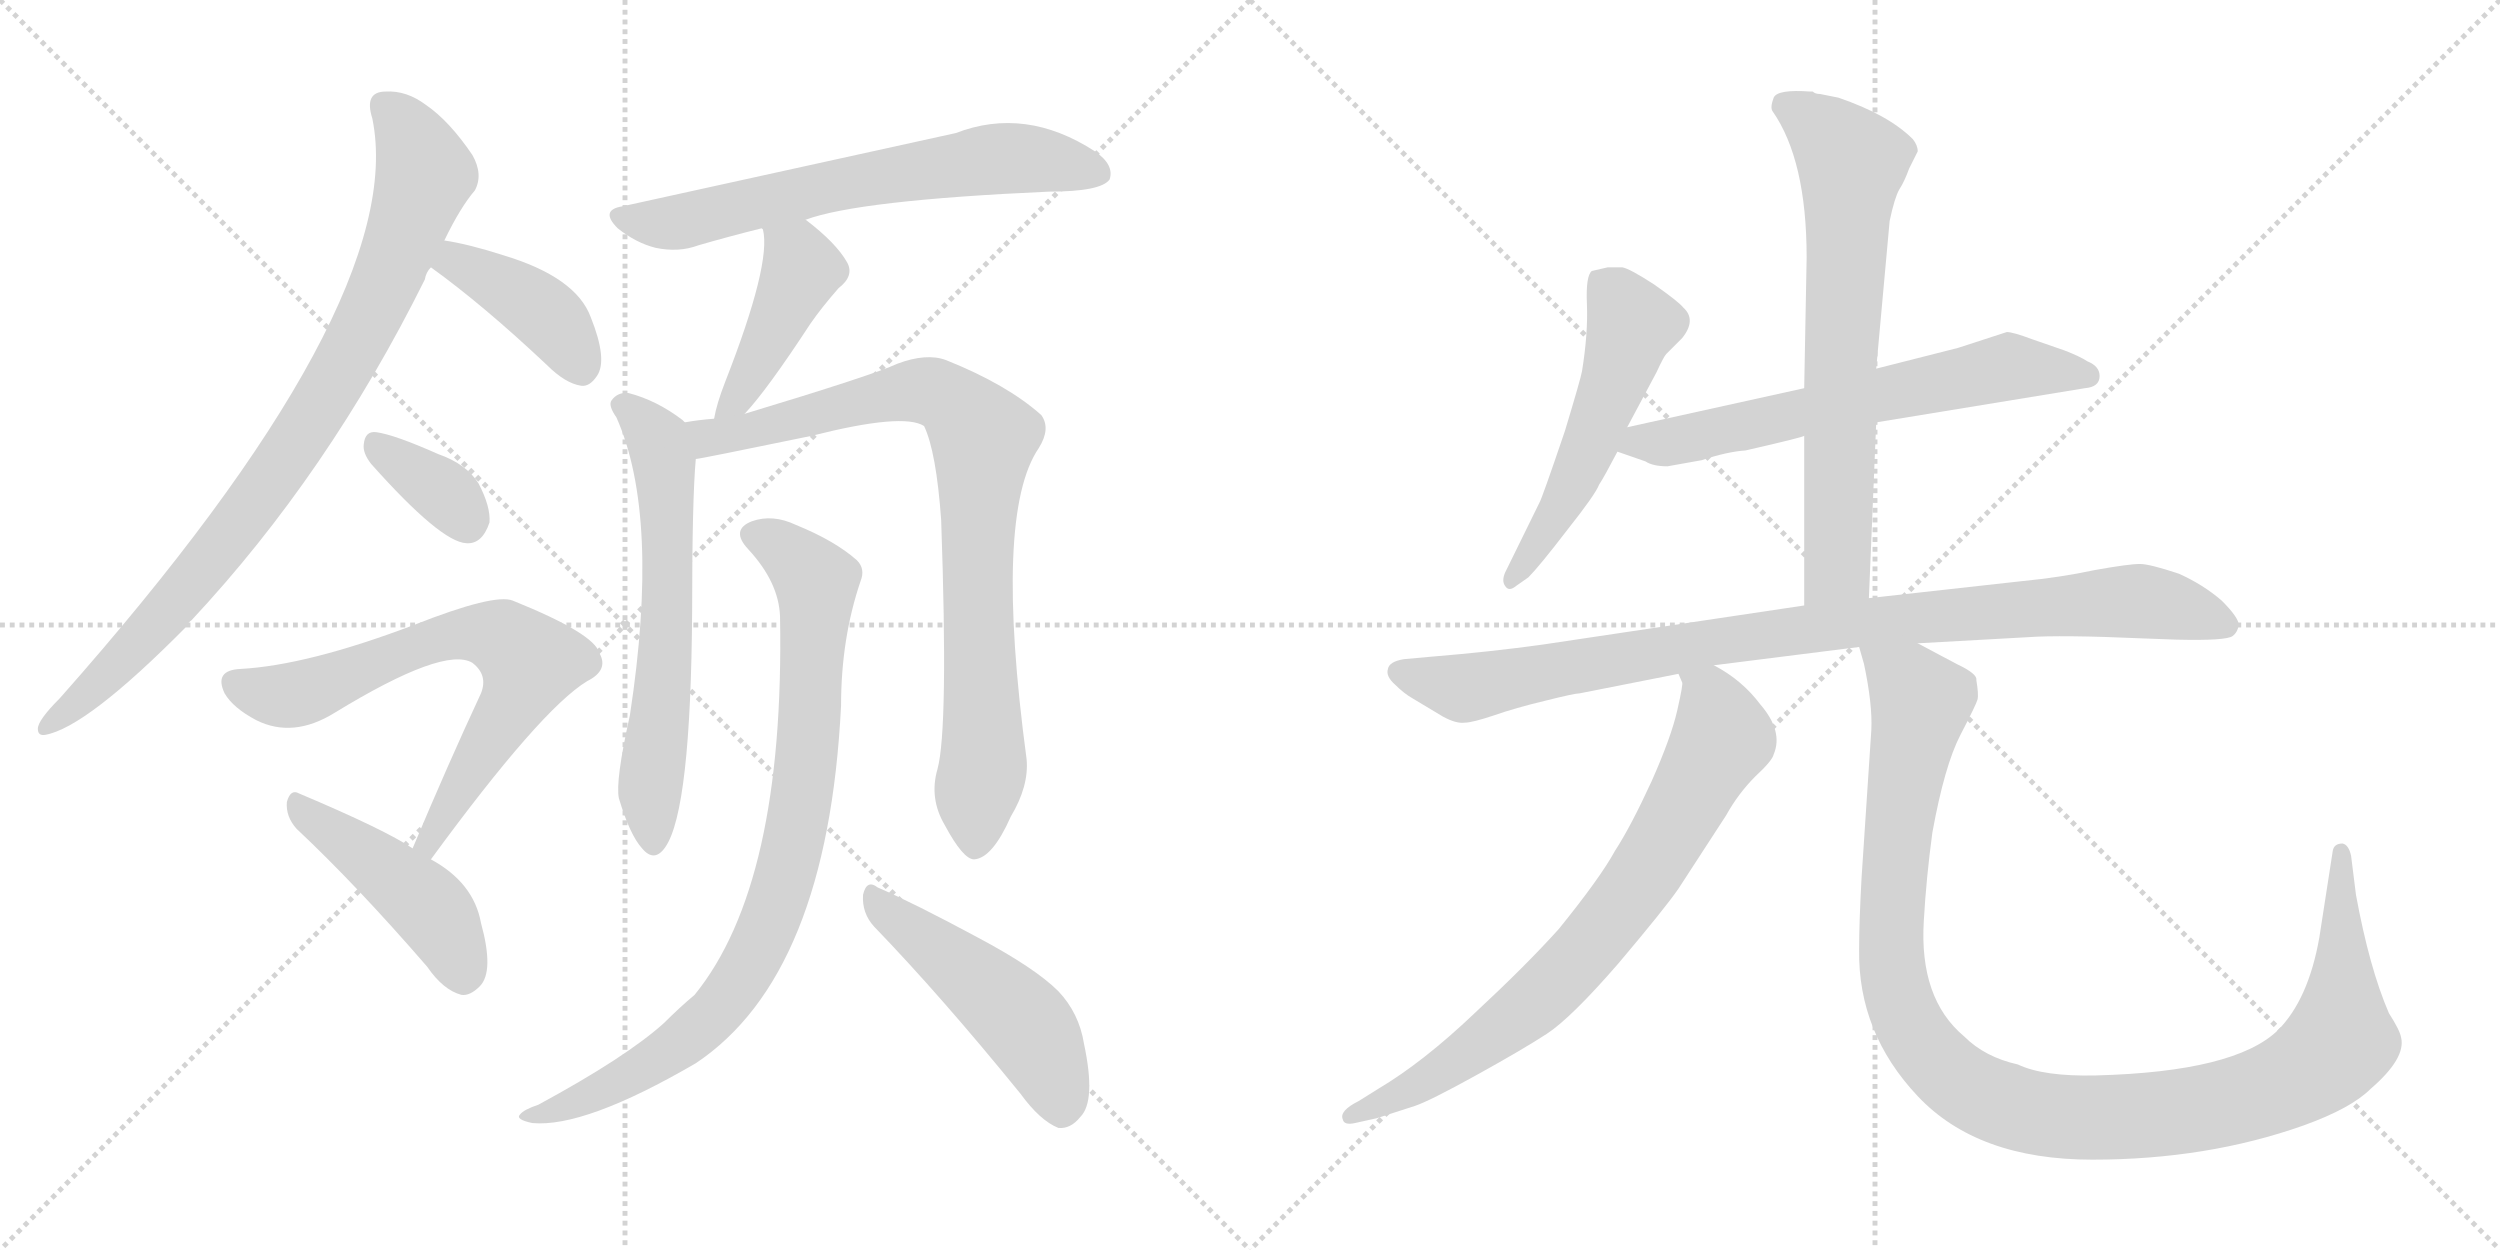 <svg version="1.1" viewBox="0 0 2048 1024" xmlns="http://www.w3.org/2000/svg">
  <g stroke="lightgray" stroke-dasharray="1,1" stroke-width="1" transform="scale(4, 4)">
    <line x1="0" y1="0" x2="256" y2="256"></line>
    <line x1="256" y1="0" x2="0" y2="256"></line>
    <line x1="128" y1="0" x2="128" y2="256"></line>
    <line x1="0" y1="128" x2="256" y2="128"></line>
    <line x1="256" y1="0" x2="512" y2="256"></line>
    <line x1="512" y1="0" x2="256" y2="256"></line>
    <line x1="384" y1="0" x2="384" y2="256"></line>
    <line x1="256" y1="128" x2="512" y2="128"></line>
  </g>
<g transform="scale(1, -1) translate(0, -850)">
   <style type="text/css">
    @keyframes keyframes0 {
      from {
       stroke: black;
       stroke-dashoffset: 876;
       stroke-width: 128;
       }
       74% {
       animation-timing-function: step-end;
       stroke: black;
       stroke-dashoffset: 0;
       stroke-width: 128;
       }
       to {
       stroke: black;
       stroke-width: 1024;
       }
       }
       #make-me-a-hanzi-animation-0 {
         animation: keyframes0 0.963s both;
         animation-delay: 0s;
         animation-timing-function: linear;
       }
    @keyframes keyframes1 {
      from {
       stroke: black;
       stroke-dashoffset: 405;
       stroke-width: 128;
       }
       57% {
       animation-timing-function: step-end;
       stroke: black;
       stroke-dashoffset: 0;
       stroke-width: 128;
       }
       to {
       stroke: black;
       stroke-width: 1024;
       }
       }
       #make-me-a-hanzi-animation-1 {
         animation: keyframes1 0.58s both;
         animation-delay: 0.963s;
         animation-timing-function: linear;
       }
    @keyframes keyframes2 {
      from {
       stroke: black;
       stroke-dashoffset: 352;
       stroke-width: 128;
       }
       53% {
       animation-timing-function: step-end;
       stroke: black;
       stroke-dashoffset: 0;
       stroke-width: 128;
       }
       to {
       stroke: black;
       stroke-width: 1024;
       }
       }
       #make-me-a-hanzi-animation-2 {
         animation: keyframes2 0.536s both;
         animation-delay: 1.542s;
         animation-timing-function: linear;
       }
    @keyframes keyframes3 {
      from {
       stroke: black;
       stroke-dashoffset: 690;
       stroke-width: 128;
       }
       69% {
       animation-timing-function: step-end;
       stroke: black;
       stroke-dashoffset: 0;
       stroke-width: 128;
       }
       to {
       stroke: black;
       stroke-width: 1024;
       }
       }
       #make-me-a-hanzi-animation-3 {
         animation: keyframes3 0.812s both;
         animation-delay: 2.079s;
         animation-timing-function: linear;
       }
    @keyframes keyframes4 {
      from {
       stroke: black;
       stroke-dashoffset: 453;
       stroke-width: 128;
       }
       60% {
       animation-timing-function: step-end;
       stroke: black;
       stroke-dashoffset: 0;
       stroke-width: 128;
       }
       to {
       stroke: black;
       stroke-width: 1024;
       }
       }
       #make-me-a-hanzi-animation-4 {
         animation: keyframes4 0.619s both;
         animation-delay: 2.89s;
         animation-timing-function: linear;
       }
    @keyframes keyframes5 {
      from {
       stroke: black;
       stroke-dashoffset: 655;
       stroke-width: 128;
       }
       68% {
       animation-timing-function: step-end;
       stroke: black;
       stroke-dashoffset: 0;
       stroke-width: 128;
       }
       to {
       stroke: black;
       stroke-width: 1024;
       }
       }
       #make-me-a-hanzi-animation-5 {
         animation: keyframes5 0.783s both;
         animation-delay: 3.509s;
         animation-timing-function: linear;
       }
    @keyframes keyframes6 {
      from {
       stroke: black;
       stroke-dashoffset: 430;
       stroke-width: 128;
       }
       58% {
       animation-timing-function: step-end;
       stroke: black;
       stroke-dashoffset: 0;
       stroke-width: 128;
       }
       to {
       stroke: black;
       stroke-width: 1024;
       }
       }
       #make-me-a-hanzi-animation-6 {
         animation: keyframes6 0.6s both;
         animation-delay: 4.292s;
         animation-timing-function: linear;
       }
    @keyframes keyframes7 {
      from {
       stroke: black;
       stroke-dashoffset: 626;
       stroke-width: 128;
       }
       67% {
       animation-timing-function: step-end;
       stroke: black;
       stroke-dashoffset: 0;
       stroke-width: 128;
       }
       to {
       stroke: black;
       stroke-width: 1024;
       }
       }
       #make-me-a-hanzi-animation-7 {
         animation: keyframes7 0.759s both;
         animation-delay: 4.892s;
         animation-timing-function: linear;
       }
    @keyframes keyframes8 {
      from {
       stroke: black;
       stroke-dashoffset: 850;
       stroke-width: 128;
       }
       73% {
       animation-timing-function: step-end;
       stroke: black;
       stroke-dashoffset: 0;
       stroke-width: 128;
       }
       to {
       stroke: black;
       stroke-width: 1024;
       }
       }
       #make-me-a-hanzi-animation-8 {
         animation: keyframes8 0.942s both;
         animation-delay: 5.652s;
         animation-timing-function: linear;
       }
    @keyframes keyframes9 {
      from {
       stroke: black;
       stroke-dashoffset: 868;
       stroke-width: 128;
       }
       74% {
       animation-timing-function: step-end;
       stroke: black;
       stroke-dashoffset: 0;
       stroke-width: 128;
       }
       to {
       stroke: black;
       stroke-width: 1024;
       }
       }
       #make-me-a-hanzi-animation-9 {
         animation: keyframes9 0.956s both;
         animation-delay: 6.593s;
         animation-timing-function: linear;
       }
    @keyframes keyframes10 {
      from {
       stroke: black;
       stroke-dashoffset: 491;
       stroke-width: 128;
       }
       62% {
       animation-timing-function: step-end;
       stroke: black;
       stroke-dashoffset: 0;
       stroke-width: 128;
       }
       to {
       stroke: black;
       stroke-width: 1024;
       }
       }
       #make-me-a-hanzi-animation-10 {
         animation: keyframes10 0.65s both;
         animation-delay: 7.55s;
         animation-timing-function: linear;
       }
    @keyframes keyframes11 {
      from {
       stroke: black;
       stroke-dashoffset: 531;
       stroke-width: 128;
       }
       63% {
       animation-timing-function: step-end;
       stroke: black;
       stroke-dashoffset: 0;
       stroke-width: 128;
       }
       to {
       stroke: black;
       stroke-width: 1024;
       }
       }
       #make-me-a-hanzi-animation-11 {
         animation: keyframes11 0.682s both;
         animation-delay: 8.199s;
         animation-timing-function: linear;
       }
    @keyframes keyframes12 {
      from {
       stroke: black;
       stroke-dashoffset: 641;
       stroke-width: 128;
       }
       68% {
       animation-timing-function: step-end;
       stroke: black;
       stroke-dashoffset: 0;
       stroke-width: 128;
       }
       to {
       stroke: black;
       stroke-width: 1024;
       }
       }
       #make-me-a-hanzi-animation-12 {
         animation: keyframes12 0.772s both;
         animation-delay: 8.881s;
         animation-timing-function: linear;
       }
    @keyframes keyframes13 {
      from {
       stroke: black;
       stroke-dashoffset: 693;
       stroke-width: 128;
       }
       69% {
       animation-timing-function: step-end;
       stroke: black;
       stroke-dashoffset: 0;
       stroke-width: 128;
       }
       to {
       stroke: black;
       stroke-width: 1024;
       }
       }
       #make-me-a-hanzi-animation-13 {
         animation: keyframes13 0.814s both;
         animation-delay: 9.653s;
         animation-timing-function: linear;
       }
    @keyframes keyframes14 {
      from {
       stroke: black;
       stroke-dashoffset: 940;
       stroke-width: 128;
       }
       75% {
       animation-timing-function: step-end;
       stroke: black;
       stroke-dashoffset: 0;
       stroke-width: 128;
       }
       to {
       stroke: black;
       stroke-width: 1024;
       }
       }
       #make-me-a-hanzi-animation-14 {
         animation: keyframes14 1.015s both;
         animation-delay: 10.467s;
         animation-timing-function: linear;
       }
    @keyframes keyframes15 {
      from {
       stroke: black;
       stroke-dashoffset: 762;
       stroke-width: 128;
       }
       71% {
       animation-timing-function: step-end;
       stroke: black;
       stroke-dashoffset: 0;
       stroke-width: 128;
       }
       to {
       stroke: black;
       stroke-width: 1024;
       }
       }
       #make-me-a-hanzi-animation-15 {
         animation: keyframes15 0.87s both;
         animation-delay: 11.482s;
         animation-timing-function: linear;
       }
    @keyframes keyframes16 {
      from {
       stroke: black;
       stroke-dashoffset: 1132;
       stroke-width: 128;
       }
       79% {
       animation-timing-function: step-end;
       stroke: black;
       stroke-dashoffset: 0;
       stroke-width: 128;
       }
       to {
       stroke: black;
       stroke-width: 1024;
       }
       }
       #make-me-a-hanzi-animation-16 {
         animation: keyframes16 1.171s both;
         animation-delay: 12.352s;
         animation-timing-function: linear;
       }
</style>
<path d="M 364 653 Q 377 680 389 694 Q 396 707 387 723 Q 368 751 349 764 Q 333 776 316 775 Q 298 775 305 753 Q 336 602 49 278 Q 31 260 31 253 Q 31 247 37 248 Q 71 254 153 337 Q 154 340 157 342 Q 269 462 348 621 Q 349 627 353 631 L 364 653 Z" fill="lightgray"></path> 
<path d="M 353 631 Q 396 600 448 551 Q 463 536 476 534 Q 483 533 489 542 Q 498 555 484 590 Q 472 623 412 641 Q 384 650 364 653 C 334 658 329 649 353 631 Z" fill="lightgray"></path> 
<path d="M 304 470 Q 361 406 382 405 Q 395 404 401 422 Q 402 435 392 454 Q 382 470 359 478 Q 323 494 308 496 Q 299 497 298 486 Q 297 479 304 470 Z" fill="lightgray"></path> 
<path d="M 353 146 Q 443 269 481 292 Q 499 301 491 315 Q 487 331 420 358 Q 405 364 339 338 Q 252 305 197 302 Q 175 301 184 282 Q 191 270 210 260 Q 240 245 274 266 Q 364 321 387 307 Q 400 297 394 282 Q 367 224 338 155 C 326 127 335 122 353 146 Z" fill="lightgray"></path> 
<path d="M 338 155 Q 316 170 245 200 Q 238 204 235 193 Q 234 181 243 171 Q 292 125 350 58 Q 363 39 378 35 Q 385 34 393 42 Q 405 54 394 94 Q 388 127 353 146 L 338 155 Z" fill="lightgray"></path> 
<path d="M 660 670 Q 703 686 859 693 Q 902 693 909 703 Q 913 715 897 726 Q 840 763 783 741 L 510 681 Q 491 678 506 663 Q 521 651 537 647 Q 556 643 572 649 Q 596 656 624 663 L 660 670 Z" fill="lightgray"></path> 
<path d="M 610 511 Q 628 530 664 585 Q 673 598 687 614 Q 700 624 694 635 Q 685 651 660 670 C 636 688 615 692 624 663 L 625 662 Q 632 634 594 537 Q 587 519 585 507 C 579 478 590 489 610 511 Z" fill="lightgray"></path> 
<path d="M 561 504 L 559 506 Q 538 522 515 528 Q 506 529 501 522 Q 498 518 505 508 Q 541 427 516 264 Q 504 210 507 196 Q 516 166 526 155 Q 536 143 545 156 Q 566 186 567 350 Q 567 441 570 474 C 572 496 572 496 561 504 Z" fill="lightgray"></path> 
<path d="M 768 220 Q 761 196 774 174 Q 789 146 798 146 Q 813 147 828 181 Q 843 206 841 228 Q 814 429 851 483 Q 861 499 853 510 Q 825 535 775 555 Q 759 561 735 552 Q 716 543 610 511 L 585 507 Q 572 506 561 504 C 531 500 541 469 570 474 Q 573 474 665 493 Q 740 512 757 501 Q 767 480 771 424 Q 777 253 768 220 Z" fill="lightgray"></path> 
<path d="M 639 345 Q 643 126 569 35 Q 557 25 544 12 Q 513 -16 441 -55 Q 429 -59 426 -63 Q 422 -67 436 -70 Q 479 -74 570 -21 Q 678 51 689 272 Q 689 327 705 374 Q 709 384 702 391 Q 684 407 652 420 Q 633 429 616 423 Q 598 416 613 400 Q 638 373 639 345 Z" fill="lightgray"></path> 
<path d="M 716 91 Q 771 34 836 -46 Q 852 -68 867 -74 Q 877 -75 885 -65 Q 898 -52 888 -5 Q 884 20 867 38 Q 848 57 801 82 Q 749 110 719 123 Q 710 130 707 117 Q 706 102 716 91 Z" fill="lightgray"></path> 
<path d="M 1333 500 L 1357 545 Q 1363 558 1365 560 L 1378 573 Q 1390 588 1379 598 Q 1375 603 1355 617 Q 1335 630 1329 631 L 1317 631 L 1304 628 Q 1299 624 1300 601 Q 1301 577 1296 546 Q 1295 540 1282 497 Q 1263 441 1261 438 L 1233 381 Q 1230 374 1233 370 Q 1236 365 1242 370 L 1252 377 Q 1261 386 1284 416 Q 1307 445 1310 453 Q 1314 459 1325 480 L 1333 500 Z" fill="lightgray"></path> 
<path d="M 1644 578 L 1604 565 L 1537 548 L 1478 532 L 1333 500 C 1304 494 1297 490 1325 480 L 1348 472 Q 1354 468 1366 468 L 1394 473 Q 1415 480 1430 481 Q 1478 492 1478 493 L 1537 504 L 1708 532 Q 1720 533 1720 542 Q 1720 550 1710 554 Q 1704 558 1691 563 L 1665 572 Q 1649 578 1644 578 Z" fill="lightgray"></path> 
<path d="M 1537 548 L 1548 669 Q 1552 688 1556 695 Q 1560 701 1564 712 L 1571 726 Q 1571 731 1567 736 Q 1547 756 1506 770 L 1491 773 Q 1487 773 1485 775 L 1483 775 Q 1456 777 1453 770 Q 1450 762 1452 759 Q 1480 719 1480 639 L 1478 532 L 1478 493 L 1478 354 C 1478 324 1530 330 1531 360 L 1537 504 L 1537 548 Z" fill="lightgray"></path> 
<path d="M 1478 354 L 1264 322 Q 1221 316 1172 312 L 1150 310 Q 1138 308 1137 302 Q 1135 296 1143 289 Q 1150 282 1157 278 L 1182 263 Q 1193 257 1200 258 Q 1206 258 1224 264 Q 1241 270 1266 276 Q 1290 282 1294 282 L 1375 298 L 1404 305 L 1523 320 L 1571 323 L 1661 328 Q 1688 330 1756 327 L 1783 326 Q 1824 325 1829 329 Q 1833 332 1834 338 Q 1834 344 1820 358 Q 1805 371 1785 380 Q 1761 388 1753 388 Q 1744 388 1716 383 Q 1688 377 1657 374 L 1531 360 L 1478 354 Z" fill="lightgray"></path> 
<path d="M 1375 298 L 1378 291 Q 1379 290 1374 268 Q 1369 246 1353 210 Q 1336 173 1323 153 Q 1311 131 1277 89 Q 1250 59 1208 20 Q 1166 -20 1129 -42 L 1113 -52 Q 1097 -60 1100 -67 Q 1101 -72 1110 -70 L 1128 -66 L 1159 -56 Q 1171 -52 1209 -31 Q 1247 -10 1267 3 Q 1287 16 1326 61 Q 1364 106 1375 122 L 1414 182 Q 1424 200 1438 214 Q 1452 227 1453 232 Q 1461 251 1442 273 Q 1427 293 1404 305 C 1378 321 1371 325 1375 298 Z" fill="lightgray"></path> 
<path d="M 1523 320 L 1527 306 Q 1534 273 1533 252 L 1525 131 Q 1523 95 1523 72 Q 1522 4 1571 -48 Q 1620 -100 1714 -100 Q 1808 -100 1887 -72 Q 1926 -58 1942 -42 Q 1971 -17 1967 0 Q 1966 6 1957 20 Q 1941 57 1930 117 L 1926 149 Q 1924 158 1919 159 Q 1912 159 1911 153 L 1900 82 Q 1891 31 1866 6 Q 1831 -28 1717 -31 Q 1674 -32 1653 -22 Q 1626 -16 1609 1 Q 1572 32 1576 96 Q 1578 131 1583 168 Q 1593 223 1606 248 Q 1619 273 1620 277 Q 1621 281 1619 293 Q 1620 298 1603 306 L 1571 323 C 1545 337 1516 349 1523 320 Z" fill="lightgray"></path> 
      <clipPath id="make-me-a-hanzi-clip-0">
      <path d="M 364 653 Q 377 680 389 694 Q 396 707 387 723 Q 368 751 349 764 Q 333 776 316 775 Q 298 775 305 753 Q 336 602 49 278 Q 31 260 31 253 Q 31 247 37 248 Q 71 254 153 337 Q 154 340 157 342 Q 269 462 348 621 Q 349 627 353 631 L 364 653 Z" fill="lightgray"></path>
      </clipPath>
      <path clip-path="url(#make-me-a-hanzi-clip-0)" d="M 315 762 L 331 747 L 348 707 L 313 612 L 285 557 L 220 454 L 157 372 L 80 289 L 38 256 " fill="none" id="make-me-a-hanzi-animation-0" stroke-dasharray="748 1496" stroke-linecap="round"></path>

      <clipPath id="make-me-a-hanzi-clip-1">
      <path d="M 353 631 Q 396 600 448 551 Q 463 536 476 534 Q 483 533 489 542 Q 498 555 484 590 Q 472 623 412 641 Q 384 650 364 653 C 334 658 329 649 353 631 Z" fill="lightgray"></path>
      </clipPath>
      <path clip-path="url(#make-me-a-hanzi-clip-1)" d="M 363 633 L 373 636 L 439 599 L 463 574 L 476 549 " fill="none" id="make-me-a-hanzi-animation-1" stroke-dasharray="277 554" stroke-linecap="round"></path>

      <clipPath id="make-me-a-hanzi-clip-2">
      <path d="M 304 470 Q 361 406 382 405 Q 395 404 401 422 Q 402 435 392 454 Q 382 470 359 478 Q 323 494 308 496 Q 299 497 298 486 Q 297 479 304 470 Z" fill="lightgray"></path>
      </clipPath>
      <path clip-path="url(#make-me-a-hanzi-clip-2)" d="M 310 484 L 363 447 L 382 422 " fill="none" id="make-me-a-hanzi-animation-2" stroke-dasharray="224 448" stroke-linecap="round"></path>

      <clipPath id="make-me-a-hanzi-clip-3">
      <path d="M 353 146 Q 443 269 481 292 Q 499 301 491 315 Q 487 331 420 358 Q 405 364 339 338 Q 252 305 197 302 Q 175 301 184 282 Q 191 270 210 260 Q 240 245 274 266 Q 364 321 387 307 Q 400 297 394 282 Q 367 224 338 155 C 326 127 335 122 353 146 Z" fill="lightgray"></path>
      </clipPath>
      <path clip-path="url(#make-me-a-hanzi-clip-3)" d="M 193 290 L 239 280 L 355 327 L 392 331 L 419 322 L 434 307 L 432 298 L 354 161 L 346 160 " fill="none" id="make-me-a-hanzi-animation-3" stroke-dasharray="562 1124" stroke-linecap="round"></path>

      <clipPath id="make-me-a-hanzi-clip-4">
      <path d="M 338 155 Q 316 170 245 200 Q 238 204 235 193 Q 234 181 243 171 Q 292 125 350 58 Q 363 39 378 35 Q 385 34 393 42 Q 405 54 394 94 Q 388 127 353 146 L 338 155 Z" fill="lightgray"></path>
      </clipPath>
      <path clip-path="url(#make-me-a-hanzi-clip-4)" d="M 246 189 L 350 109 L 370 79 L 379 51 " fill="none" id="make-me-a-hanzi-animation-4" stroke-dasharray="325 650" stroke-linecap="round"></path>

      <clipPath id="make-me-a-hanzi-clip-5">
      <path d="M 660 670 Q 703 686 859 693 Q 902 693 909 703 Q 913 715 897 726 Q 840 763 783 741 L 510 681 Q 491 678 506 663 Q 521 651 537 647 Q 556 643 572 649 Q 596 656 624 663 L 660 670 Z" fill="lightgray"></path>
      </clipPath>
      <path clip-path="url(#make-me-a-hanzi-clip-5)" d="M 508 672 L 561 669 L 688 699 L 820 720 L 901 708 " fill="none" id="make-me-a-hanzi-animation-5" stroke-dasharray="527 1054" stroke-linecap="round"></path>

      <clipPath id="make-me-a-hanzi-clip-6">
      <path d="M 610 511 Q 628 530 664 585 Q 673 598 687 614 Q 700 624 694 635 Q 685 651 660 670 C 636 688 615 692 624 663 L 625 662 Q 632 634 594 537 Q 587 519 585 507 C 579 478 590 489 610 511 Z" fill="lightgray"></path>
      </clipPath>
      <path clip-path="url(#make-me-a-hanzi-clip-6)" d="M 632 659 L 657 629 L 609 532 L 590 513 " fill="none" id="make-me-a-hanzi-animation-6" stroke-dasharray="302 604" stroke-linecap="round"></path>

      <clipPath id="make-me-a-hanzi-clip-7">
      <path d="M 561 504 L 559 506 Q 538 522 515 528 Q 506 529 501 522 Q 498 518 505 508 Q 541 427 516 264 Q 504 210 507 196 Q 516 166 526 155 Q 536 143 545 156 Q 566 186 567 350 Q 567 441 570 474 C 572 496 572 496 561 504 Z" fill="lightgray"></path>
      </clipPath>
      <path clip-path="url(#make-me-a-hanzi-clip-7)" d="M 511 517 L 532 498 L 544 471 L 548 361 L 532 202 L 535 160 " fill="none" id="make-me-a-hanzi-animation-7" stroke-dasharray="498 996" stroke-linecap="round"></path>

      <clipPath id="make-me-a-hanzi-clip-8">
      <path d="M 768 220 Q 761 196 774 174 Q 789 146 798 146 Q 813 147 828 181 Q 843 206 841 228 Q 814 429 851 483 Q 861 499 853 510 Q 825 535 775 555 Q 759 561 735 552 Q 716 543 610 511 L 585 507 Q 572 506 561 504 C 531 500 541 469 570 474 Q 573 474 665 493 Q 740 512 757 501 Q 767 480 771 424 Q 777 253 768 220 Z" fill="lightgray"></path>
      </clipPath>
      <path clip-path="url(#make-me-a-hanzi-clip-8)" d="M 568 498 L 581 491 L 608 495 L 684 517 L 759 530 L 785 517 L 804 494 L 800 364 L 806 234 L 799 157 " fill="none" id="make-me-a-hanzi-animation-8" stroke-dasharray="722 1444" stroke-linecap="round"></path>

      <clipPath id="make-me-a-hanzi-clip-9">
      <path d="M 639 345 Q 643 126 569 35 Q 557 25 544 12 Q 513 -16 441 -55 Q 429 -59 426 -63 Q 422 -67 436 -70 Q 479 -74 570 -21 Q 678 51 689 272 Q 689 327 705 374 Q 709 384 702 391 Q 684 407 652 420 Q 633 429 616 423 Q 598 416 613 400 Q 638 373 639 345 Z" fill="lightgray"></path>
      </clipPath>
      <path clip-path="url(#make-me-a-hanzi-clip-9)" d="M 618 411 L 639 402 L 669 373 L 661 222 L 648 150 L 629 91 L 604 43 L 551 -10 L 486 -47 L 432 -65 " fill="none" id="make-me-a-hanzi-animation-9" stroke-dasharray="740 1480" stroke-linecap="round"></path>

      <clipPath id="make-me-a-hanzi-clip-10">
      <path d="M 716 91 Q 771 34 836 -46 Q 852 -68 867 -74 Q 877 -75 885 -65 Q 898 -52 888 -5 Q 884 20 867 38 Q 848 57 801 82 Q 749 110 719 123 Q 710 130 707 117 Q 706 102 716 91 Z" fill="lightgray"></path>
      </clipPath>
      <path clip-path="url(#make-me-a-hanzi-clip-10)" d="M 717 111 L 842 8 L 858 -21 L 869 -59 " fill="none" id="make-me-a-hanzi-animation-10" stroke-dasharray="363 726" stroke-linecap="round"></path>

      <clipPath id="make-me-a-hanzi-clip-11">
      <path d="M 1333 500 L 1357 545 Q 1363 558 1365 560 L 1378 573 Q 1390 588 1379 598 Q 1375 603 1355 617 Q 1335 630 1329 631 L 1317 631 L 1304 628 Q 1299 624 1300 601 Q 1301 577 1296 546 Q 1295 540 1282 497 Q 1263 441 1261 438 L 1233 381 Q 1230 374 1233 370 Q 1236 365 1242 370 L 1252 377 Q 1261 386 1284 416 Q 1307 445 1310 453 Q 1314 459 1325 480 L 1333 500 Z" fill="lightgray"></path>
      </clipPath>
      <path clip-path="url(#make-me-a-hanzi-clip-11)" d="M 1313 619 L 1337 584 L 1328 553 L 1279 433 L 1238 376 " fill="none" id="make-me-a-hanzi-animation-11" stroke-dasharray="403 806" stroke-linecap="round"></path>

      <clipPath id="make-me-a-hanzi-clip-12">
      <path d="M 1644 578 L 1604 565 L 1537 548 L 1478 532 L 1333 500 C 1304 494 1297 490 1325 480 L 1348 472 Q 1354 468 1366 468 L 1394 473 Q 1415 480 1430 481 Q 1478 492 1478 493 L 1537 504 L 1708 532 Q 1720 533 1720 542 Q 1720 550 1710 554 Q 1704 558 1691 563 L 1665 572 Q 1649 578 1644 578 Z" fill="lightgray"></path>
      </clipPath>
      <path clip-path="url(#make-me-a-hanzi-clip-12)" d="M 1332 483 L 1436 501 L 1645 550 L 1709 543 " fill="none" id="make-me-a-hanzi-animation-12" stroke-dasharray="513 1026" stroke-linecap="round"></path>

      <clipPath id="make-me-a-hanzi-clip-13">
      <path d="M 1537 548 L 1548 669 Q 1552 688 1556 695 Q 1560 701 1564 712 L 1571 726 Q 1571 731 1567 736 Q 1547 756 1506 770 L 1491 773 Q 1487 773 1485 775 L 1483 775 Q 1456 777 1453 770 Q 1450 762 1452 759 Q 1480 719 1480 639 L 1478 532 L 1478 493 L 1478 354 C 1478 324 1530 330 1531 360 L 1537 504 L 1537 548 Z" fill="lightgray"></path>
      </clipPath>
      <path clip-path="url(#make-me-a-hanzi-clip-13)" d="M 1462 764 L 1493 744 L 1517 717 L 1505 384 L 1484 362 " fill="none" id="make-me-a-hanzi-animation-13" stroke-dasharray="565 1130" stroke-linecap="round"></path>

      <clipPath id="make-me-a-hanzi-clip-14">
      <path d="M 1478 354 L 1264 322 Q 1221 316 1172 312 L 1150 310 Q 1138 308 1137 302 Q 1135 296 1143 289 Q 1150 282 1157 278 L 1182 263 Q 1193 257 1200 258 Q 1206 258 1224 264 Q 1241 270 1266 276 Q 1290 282 1294 282 L 1375 298 L 1404 305 L 1523 320 L 1571 323 L 1661 328 Q 1688 330 1756 327 L 1783 326 Q 1824 325 1829 329 Q 1833 332 1834 338 Q 1834 344 1820 358 Q 1805 371 1785 380 Q 1761 388 1753 388 Q 1744 388 1716 383 Q 1688 377 1657 374 L 1531 360 L 1478 354 Z" fill="lightgray"></path>
      </clipPath>
      <path clip-path="url(#make-me-a-hanzi-clip-14)" d="M 1148 299 L 1209 287 L 1443 330 L 1714 356 L 1758 357 L 1823 338 " fill="none" id="make-me-a-hanzi-animation-14" stroke-dasharray="812 1624" stroke-linecap="round"></path>

      <clipPath id="make-me-a-hanzi-clip-15">
      <path d="M 1375 298 L 1378 291 Q 1379 290 1374 268 Q 1369 246 1353 210 Q 1336 173 1323 153 Q 1311 131 1277 89 Q 1250 59 1208 20 Q 1166 -20 1129 -42 L 1113 -52 Q 1097 -60 1100 -67 Q 1101 -72 1110 -70 L 1128 -66 L 1159 -56 Q 1171 -52 1209 -31 Q 1247 -10 1267 3 Q 1287 16 1326 61 Q 1364 106 1375 122 L 1414 182 Q 1424 200 1438 214 Q 1452 227 1453 232 Q 1461 251 1442 273 Q 1427 293 1404 305 C 1378 321 1371 325 1375 298 Z" fill="lightgray"></path>
      </clipPath>
      <path clip-path="url(#make-me-a-hanzi-clip-15)" d="M 1383 297 L 1400 281 L 1411 245 L 1335 116 L 1249 22 L 1177 -30 L 1106 -65 " fill="none" id="make-me-a-hanzi-animation-15" stroke-dasharray="634 1268" stroke-linecap="round"></path>

      <clipPath id="make-me-a-hanzi-clip-16">
      <path d="M 1523 320 L 1527 306 Q 1534 273 1533 252 L 1525 131 Q 1523 95 1523 72 Q 1522 4 1571 -48 Q 1620 -100 1714 -100 Q 1808 -100 1887 -72 Q 1926 -58 1942 -42 Q 1971 -17 1967 0 Q 1966 6 1957 20 Q 1941 57 1930 117 L 1926 149 Q 1924 158 1919 159 Q 1912 159 1911 153 L 1900 82 Q 1891 31 1866 6 Q 1831 -28 1717 -31 Q 1674 -32 1653 -22 Q 1626 -16 1609 1 Q 1572 32 1576 96 Q 1578 131 1583 168 Q 1593 223 1606 248 Q 1619 273 1620 277 Q 1621 281 1619 293 Q 1620 298 1603 306 L 1571 323 C 1545 337 1516 349 1523 320 Z" fill="lightgray"></path>
      </clipPath>
      <path clip-path="url(#make-me-a-hanzi-clip-16)" d="M 1529 314 L 1555 297 L 1573 273 L 1552 134 L 1553 41 L 1560 18 L 1580 -13 L 1626 -49 L 1675 -63 L 1738 -65 L 1813 -56 L 1882 -33 L 1917 -3 L 1919 151 " fill="none" id="make-me-a-hanzi-animation-16" stroke-dasharray="1004 2008" stroke-linecap="round"></path>

</g>
</svg>
